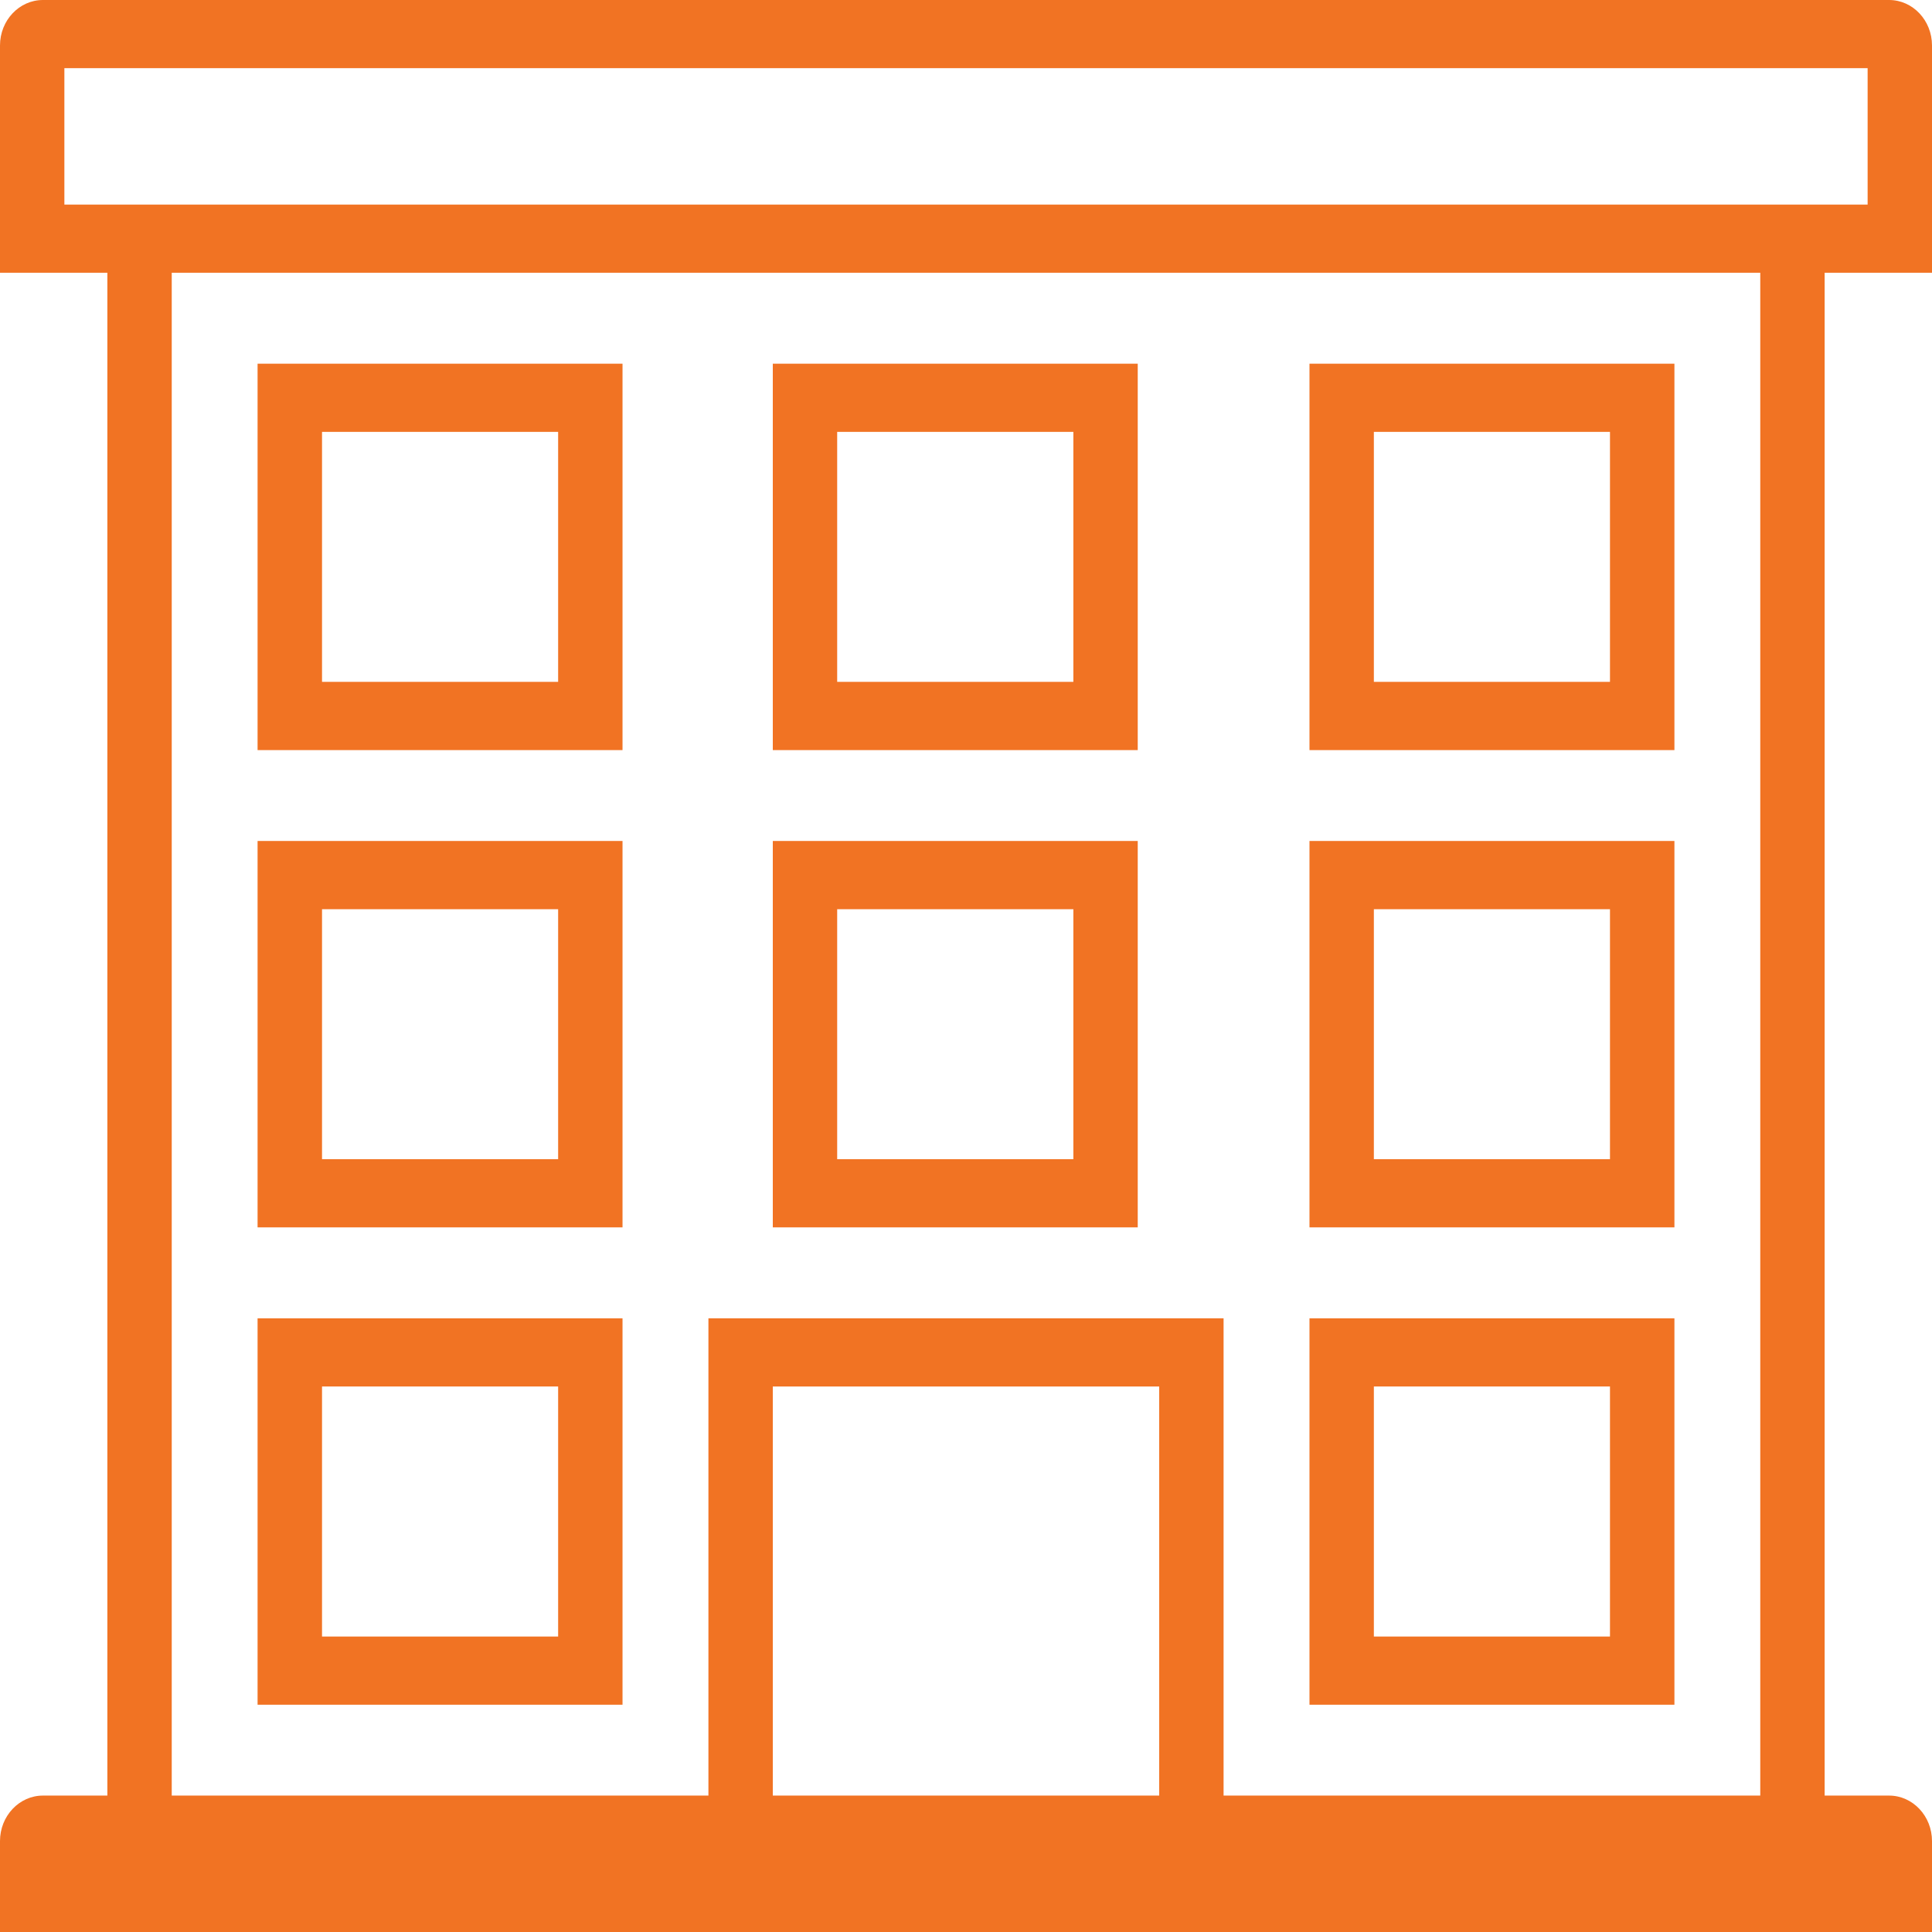 <svg width="28" height="28" viewBox="0 0 28 28" fill="none" xmlns="http://www.w3.org/2000/svg">
<path fill-rule="evenodd" clip-rule="evenodd" d="M3.733 19.106H9.022V24.706H3.733V19.106ZM4.667 20.094H8.089V23.718H4.667V20.094Z" fill="#F17323"/>
<path fill-rule="evenodd" clip-rule="evenodd" d="M18.978 19.106V24.706H24.267V19.106H18.978ZM23.333 20.094H19.911V23.718H23.333V20.094Z" fill="#F17323"/>
<path fill-rule="evenodd" clip-rule="evenodd" d="M3.733 12.188H9.022V17.788H3.733V12.188ZM4.667 13.177H8.089V16.8H4.667V13.177Z" fill="#F17323"/>
<path fill-rule="evenodd" clip-rule="evenodd" d="M11.2 12.188V17.788H16.489V12.188H11.2ZM15.556 13.177H12.133V16.8H15.556V13.177Z" fill="#F17323"/>
<path fill-rule="evenodd" clip-rule="evenodd" d="M18.978 12.188H24.267V17.788H18.978V12.188ZM19.911 13.177H23.333V16.8H19.911V13.177Z" fill="#F17323"/>
<path fill-rule="evenodd" clip-rule="evenodd" d="M3.733 5.271V10.871H9.022V5.271H3.733ZM8.089 6.259H4.667V9.882H8.089V6.259Z" fill="#F17323"/>
<path fill-rule="evenodd" clip-rule="evenodd" d="M11.2 5.271V10.871H16.489V5.271H11.2ZM15.556 6.259H12.133V9.882H15.556V6.259Z" fill="#F17323"/>
<path fill-rule="evenodd" clip-rule="evenodd" d="M18.978 5.271H24.267V10.871H18.978V5.271ZM19.911 6.259H23.333V9.882H19.911V6.259Z" fill="#F17323"/>
<path fill-rule="evenodd" clip-rule="evenodd" d="M1.556 3.953H0V0.659C0 0.295 0.279 0 0.622 0H27.378C27.721 0 28 0.295 28 0.659V3.953H26.444V26.023H27.378C27.721 26.023 28 26.319 28 26.682V28H0V26.682C0 26.319 0.279 26.023 0.622 26.023H1.556V3.953ZM0.933 2.965V0.988H27.067V2.965H0.933ZM2.489 26.023H10.267V19.106H17.733V26.023H25.511V3.953H2.489V26.023ZM16.8 26.023V20.094H11.2V26.023H16.8Z" fill="#F17323"/>
</svg>
